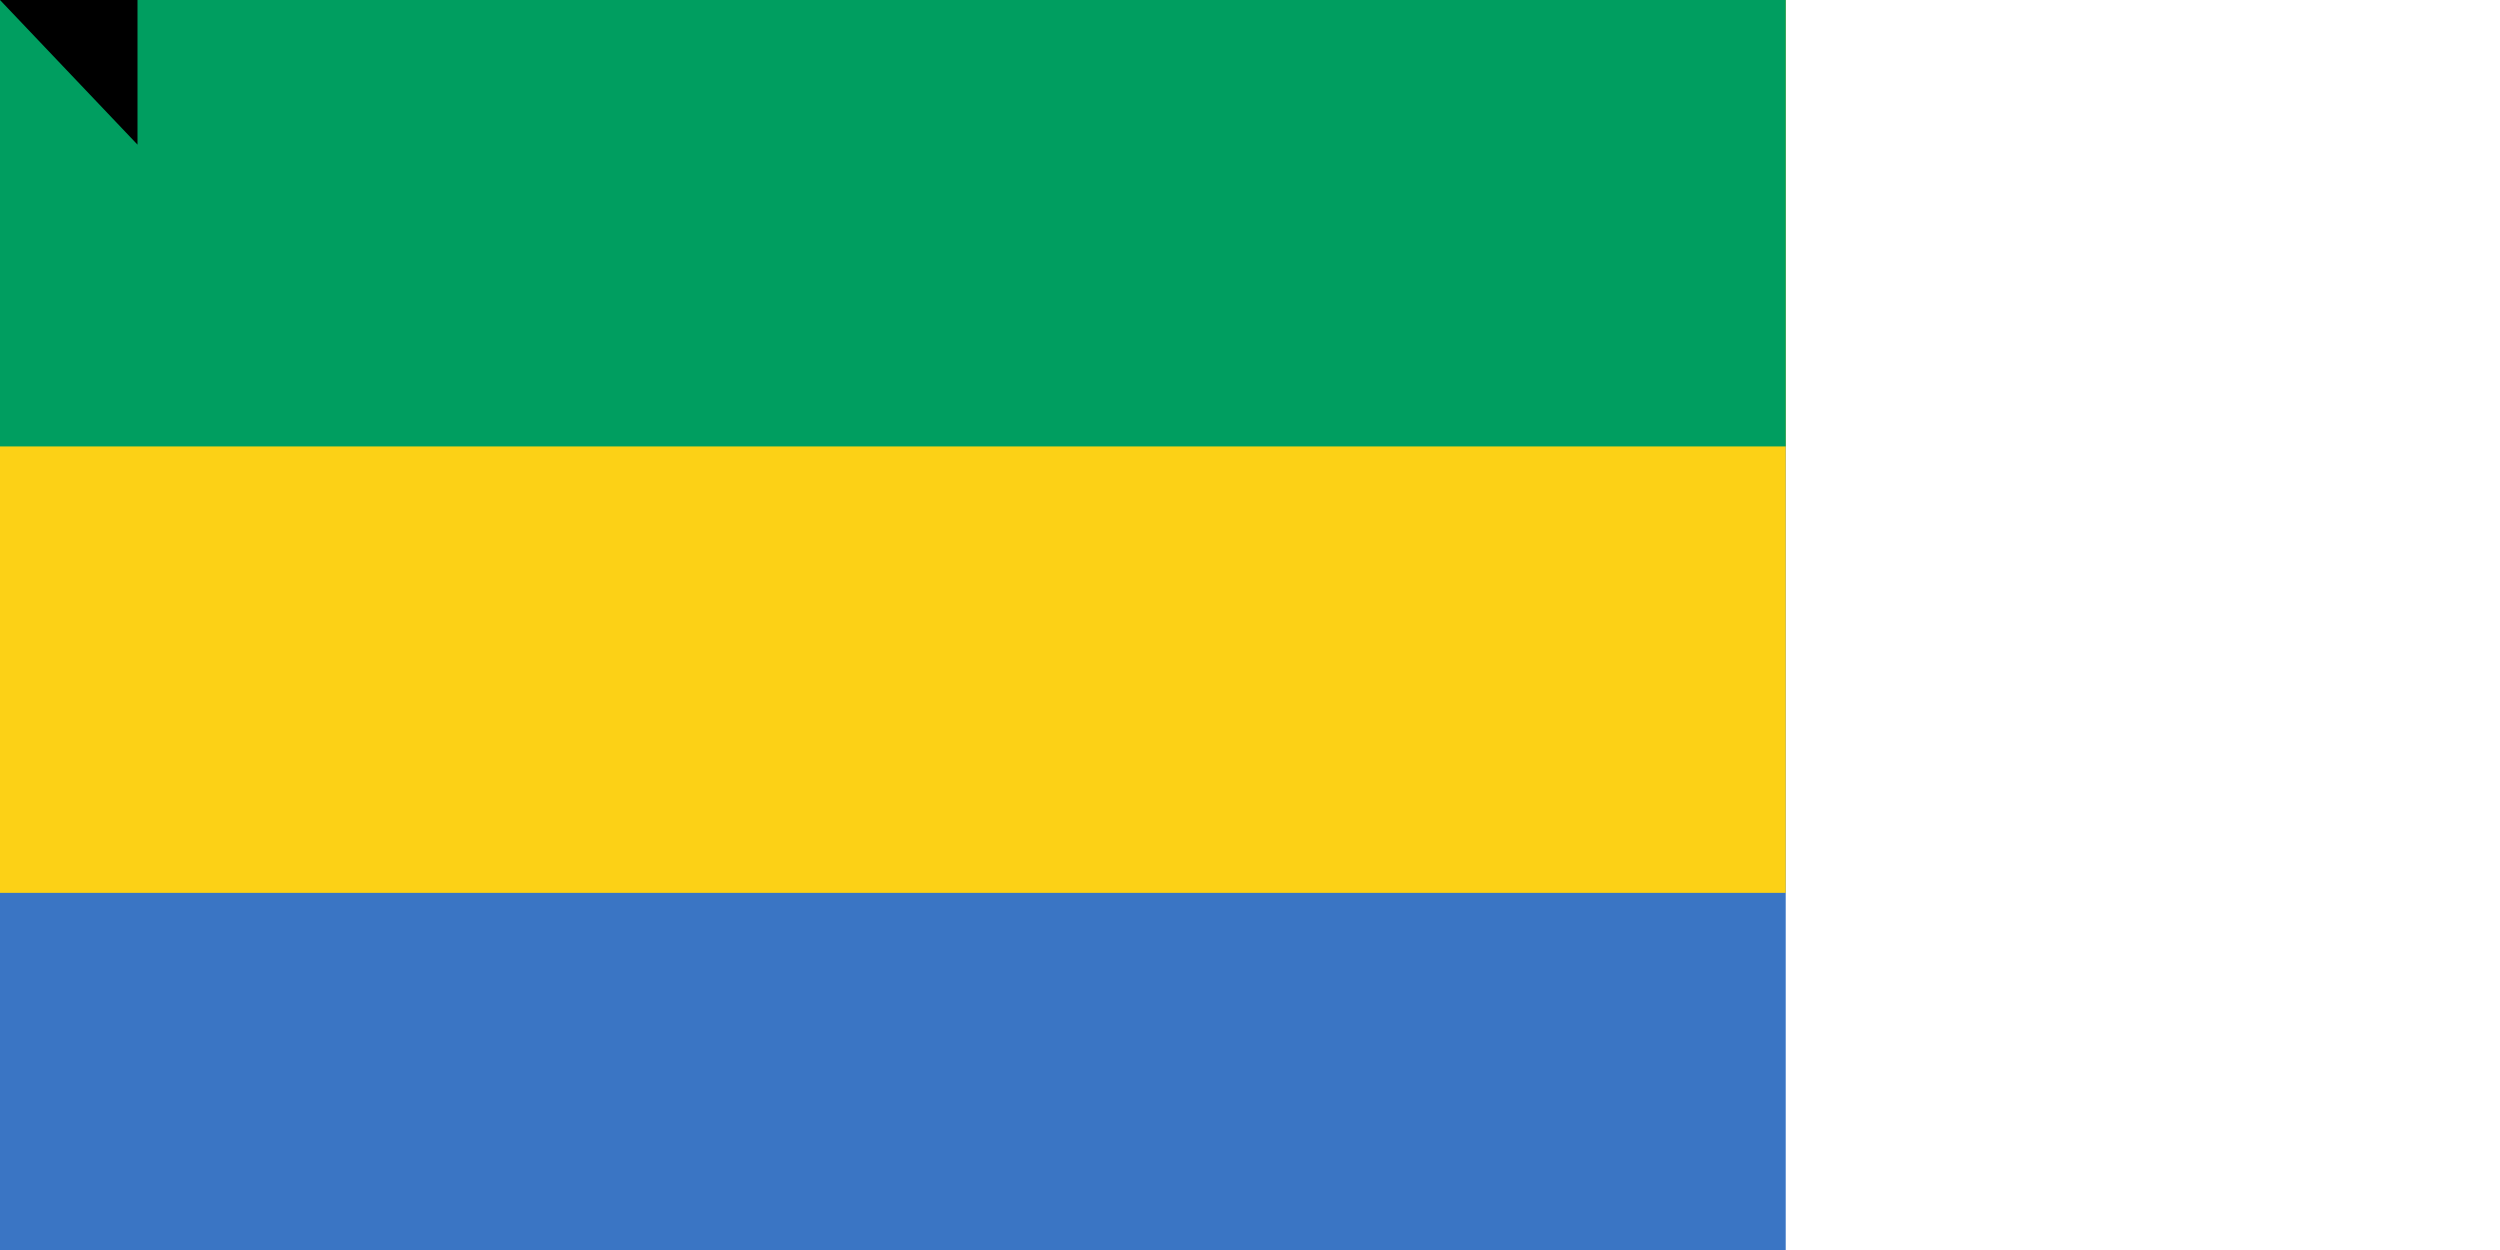 <svg xmlns="http://www.w3.org/2000/svg" width="1400" height="700"><path fill="#3a75c4" d="M0 0h1000v750H0z"/><path fill="#fcd116" d="M0 0h1000v500H0z"/><path fill="#009e60" d="M0 0h1000v250H0z"/><path id="path-b7531" d="m m0 77 m0 81 m0 65 m0 65 m0 65 m0 65 m0 65 m0 65 m0 65 m0 65 m0 65 m0 65 m0 65 m0 65 m0 65 m0 65 m0 65 m0 65 m0 65 m0 65 m0 81 m0 53 m0 47 m0 89 m0 53 m0 107 m0 117 m0 97 m0 73 m0 83 m0 117 m0 85 m0 117 m0 113 m0 114 m0 109 m0 122 m0 53 m0 119 m0 107 m0 116 m0 71 m0 55 m0 77 m0 98 m0 120 m0 101 m0 51 m0 89 m0 106 m0 55 m0 105 m0 67 m0 78 m0 107 m0 111 m0 65 m0 55 m0 87 m0 115 m0 108 m0 115 m0 72 m0 115 m0 107 m0 106 m0 43 m0 89 m0 119 m0 117 m0 72 m0 115 m0 76 m0 49 m0 108 m0 87 m0 82 m0 68 m0 77 m0 81 m0 86 m0 107 m0 55 m0 48 m0 74 m0 103 m0 61 m0 61"/>
</svg>